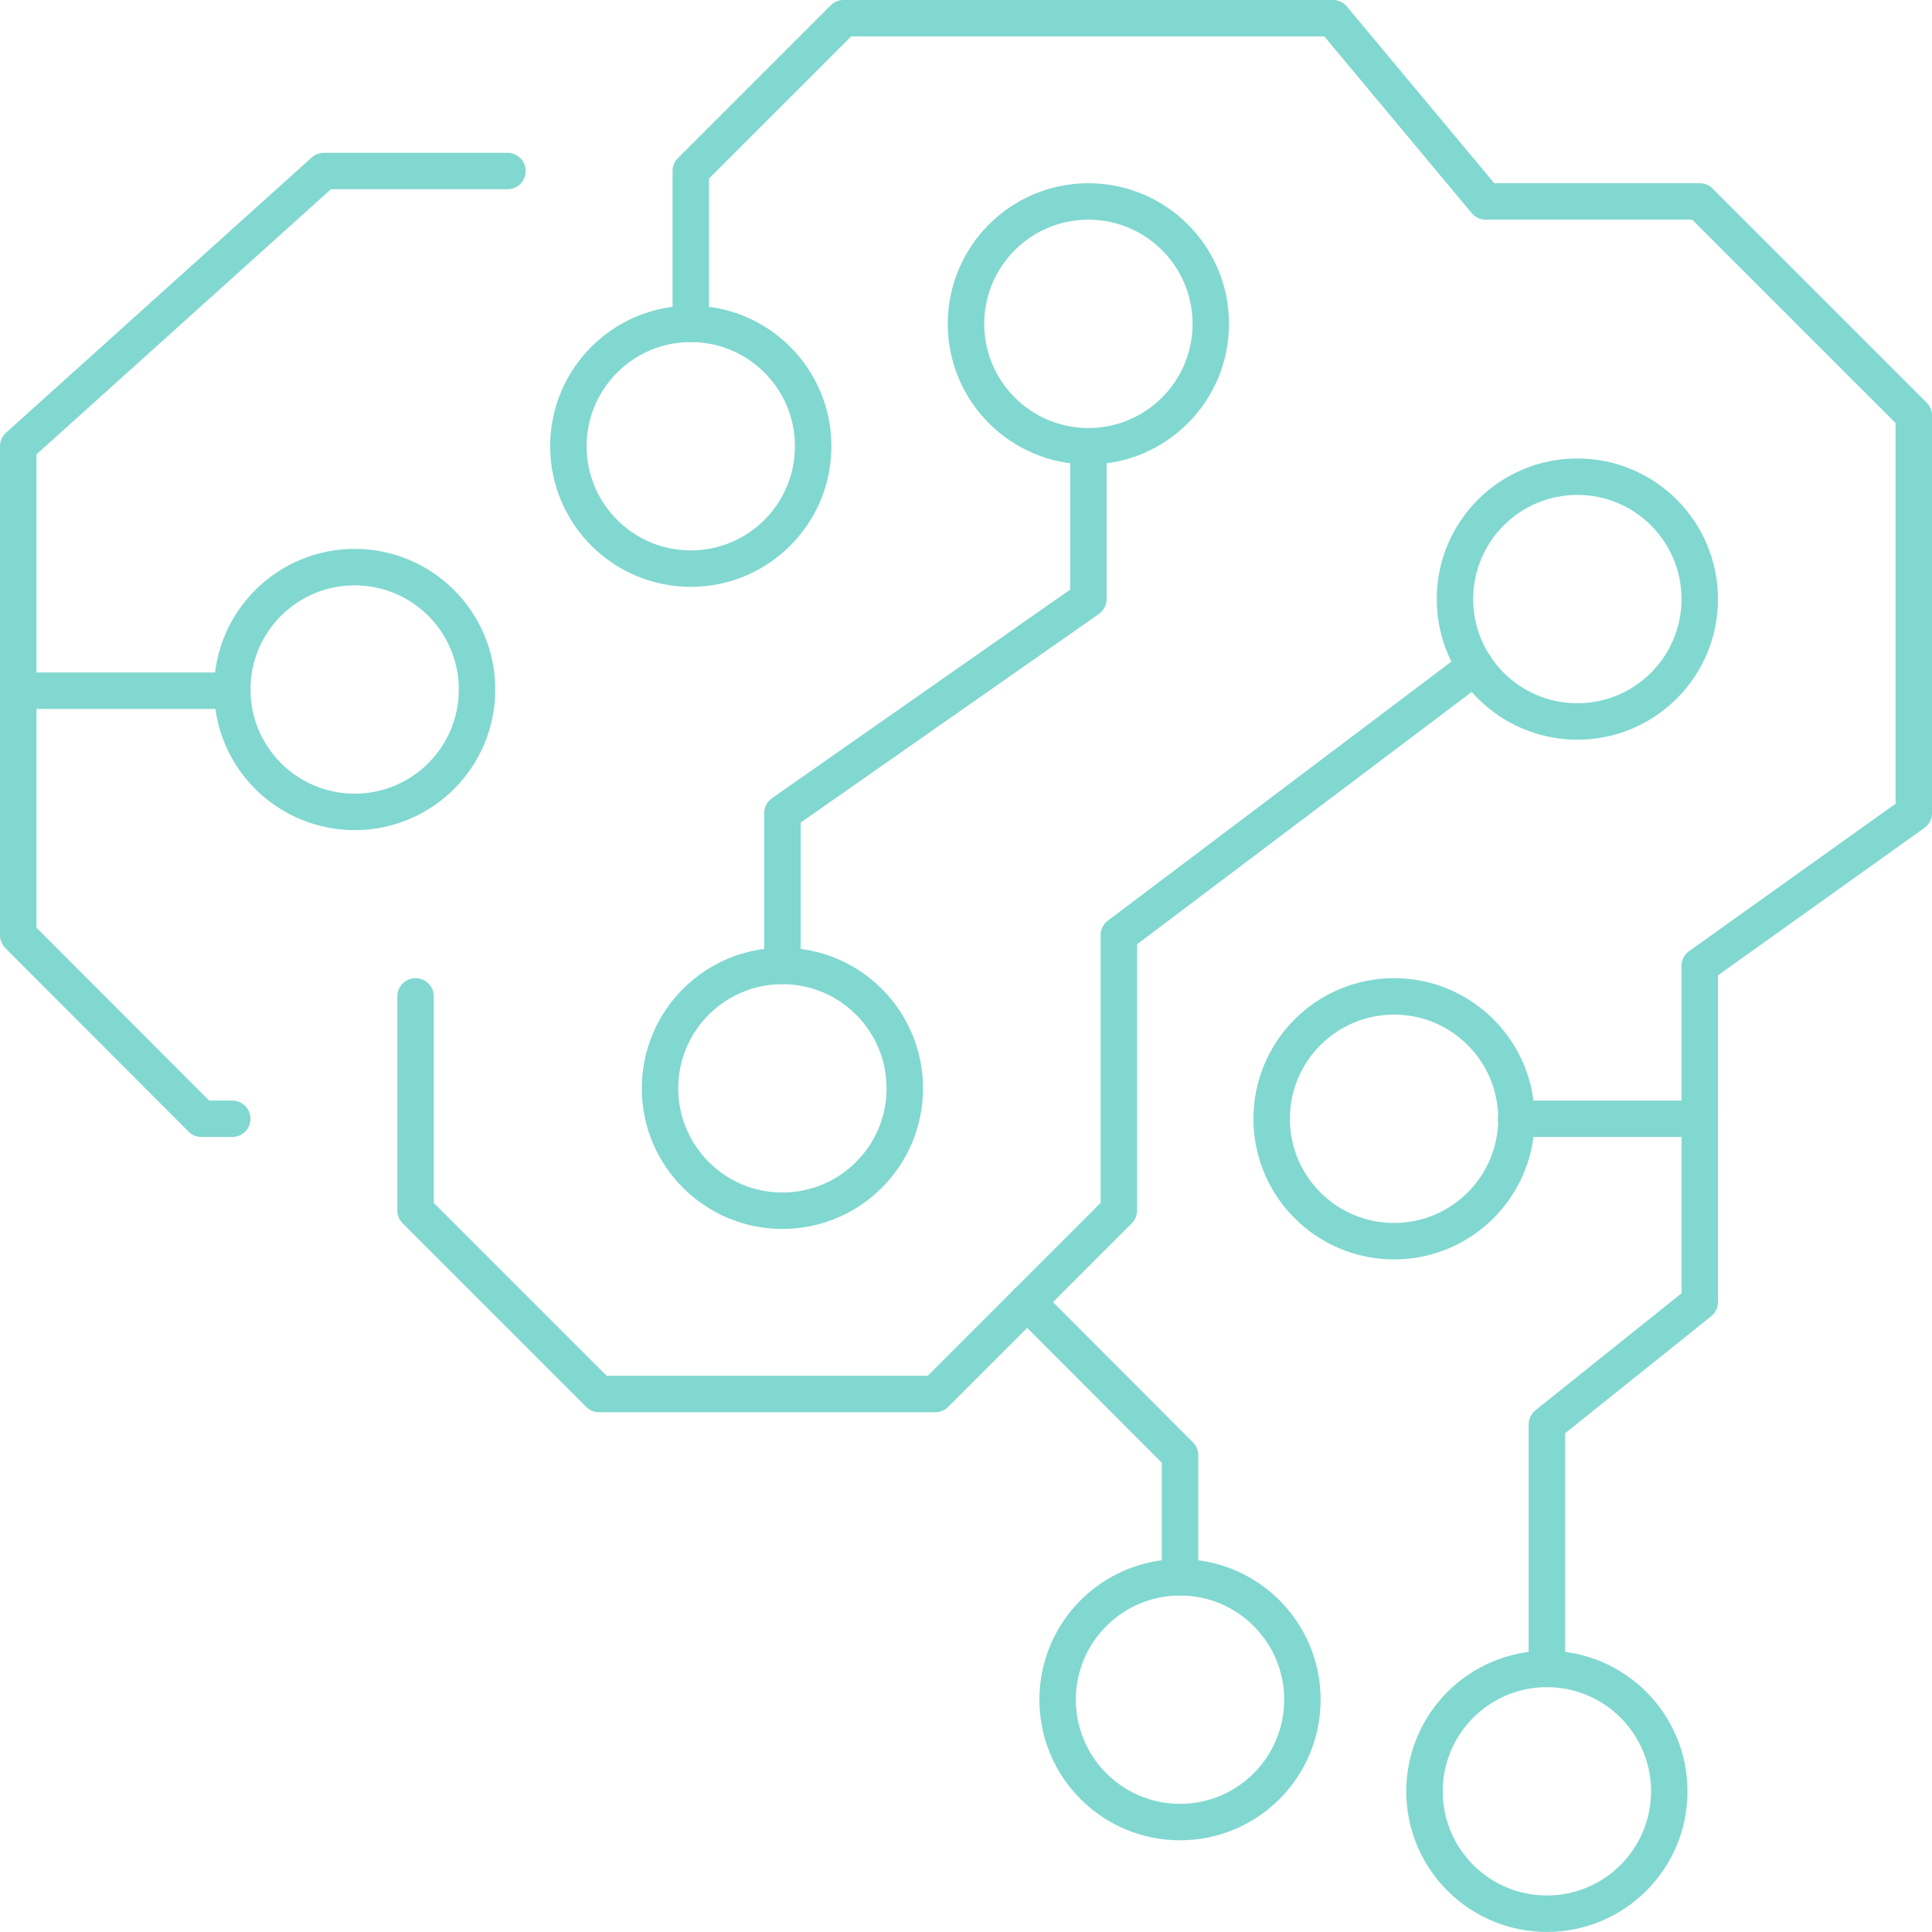 <svg width="106" height="106" viewBox="0 0 106 106" fill="none" xmlns="http://www.w3.org/2000/svg">
<g id="icon">
<path id="Vector" d="M37.9 31.198C41.608 31.198 44.615 28.192 44.615 24.483C44.615 20.775 41.608 17.768 37.9 17.768C34.191 17.768 31.185 20.775 31.185 24.483C31.185 28.192 34.191 31.198 37.9 31.198Z" stroke="#81D8D0" stroke-width="2" stroke-linecap="round" stroke-linejoin="round"/>
<path id="Vector_2" d="M84.871 91.567V78.154L93.257 71.439V52.997L105 44.612V22.796L93.257 11.053H81.514L73.128 0.997H46.285L37.899 9.383V17.768" stroke="#81D8D0" stroke-width="2" stroke-linecap="round" stroke-linejoin="round"/>
<path id="Vector_3" d="M84.871 104.997C88.58 104.997 91.586 101.991 91.586 98.282C91.586 94.573 88.58 91.567 84.871 91.567C81.163 91.567 78.156 94.573 78.156 98.282C78.156 101.991 81.163 104.997 84.871 104.997Z" stroke="#81D8D0" stroke-width="2" stroke-linecap="round" stroke-linejoin="round"/>
<path id="Vector_4" d="M27.843 9.383H17.771L1 24.484V51.31L11.056 61.383H12.743" stroke="#81D8D0" stroke-width="2" stroke-linecap="round" stroke-linejoin="round"/>
<path id="Vector_5" d="M12.743 37.897H1" stroke="#81D8D0" stroke-width="2" stroke-linecap="round" stroke-linejoin="round"/>
<path id="Vector_6" d="M19.458 44.545C23.167 44.545 26.173 41.539 26.173 37.83C26.173 34.121 23.167 31.115 19.458 31.115C15.75 31.115 12.743 34.121 12.743 37.83C12.743 41.539 15.75 44.545 19.458 44.545Z" stroke="#81D8D0" stroke-width="2" stroke-linecap="round" stroke-linejoin="round"/>
<path id="Vector_7" d="M86.542 39.584C90.251 39.584 93.257 36.578 93.257 32.869C93.257 29.16 90.251 26.154 86.542 26.154C82.834 26.154 79.827 29.16 79.827 32.869C79.827 36.578 82.834 39.584 86.542 39.584Z" stroke="#81D8D0" stroke-width="2" stroke-linecap="round" stroke-linejoin="round"/>
<path id="Vector_8" d="M22.799 54.668V66.411L32.871 76.483H51.313L61.385 66.411V51.31L80.946 36.56" stroke="#81D8D0" stroke-width="2" stroke-linecap="round" stroke-linejoin="round"/>
<path id="Vector_9" d="M42.928 52.997V44.612L59.715 32.869V24.483" stroke="#81D8D0" stroke-width="2" stroke-linecap="round" stroke-linejoin="round"/>
<path id="Vector_10" d="M42.927 66.427C46.636 66.427 49.642 63.421 49.642 59.712C49.642 56.004 46.636 52.997 42.927 52.997C39.218 52.997 36.212 56.004 36.212 59.712C36.212 63.421 39.218 66.427 42.927 66.427Z" stroke="#81D8D0" stroke-width="2" stroke-linecap="round" stroke-linejoin="round"/>
<path id="Vector_11" d="M59.715 24.484C63.424 24.484 66.43 21.477 66.43 17.768C66.43 14.06 63.424 11.053 59.715 11.053C56.006 11.053 53 14.06 53 17.768C53 21.477 56.006 24.484 59.715 24.484Z" stroke="#81D8D0" stroke-width="2" stroke-linecap="round" stroke-linejoin="round"/>
<path id="Vector_12" d="M56.357 71.439L64.743 79.841V86.539" stroke="#81D8D0" stroke-width="2" stroke-linecap="round" stroke-linejoin="round"/>
<path id="Vector_13" d="M64.742 99.969C68.451 99.969 71.457 96.963 71.457 93.254C71.457 89.546 68.451 86.539 64.742 86.539C61.034 86.539 58.027 89.546 58.027 93.254C58.027 96.963 61.034 99.969 64.742 99.969Z" stroke="#81D8D0" stroke-width="2" stroke-linecap="round" stroke-linejoin="round"/>
<path id="Vector_14" d="M76.486 68.098C80.194 68.098 83.201 65.091 83.201 61.383C83.201 57.674 80.194 54.667 76.486 54.667C72.777 54.667 69.77 57.674 69.77 61.383C69.77 65.091 72.777 68.098 76.486 68.098Z" stroke="#81D8D0" stroke-width="2" stroke-linecap="round" stroke-linejoin="round"/>
<path id="Vector_15" d="M93.257 61.382H83.185" stroke="#81D8D0" stroke-width="2" stroke-linecap="round" stroke-linejoin="round"/>
</g>
</svg>
